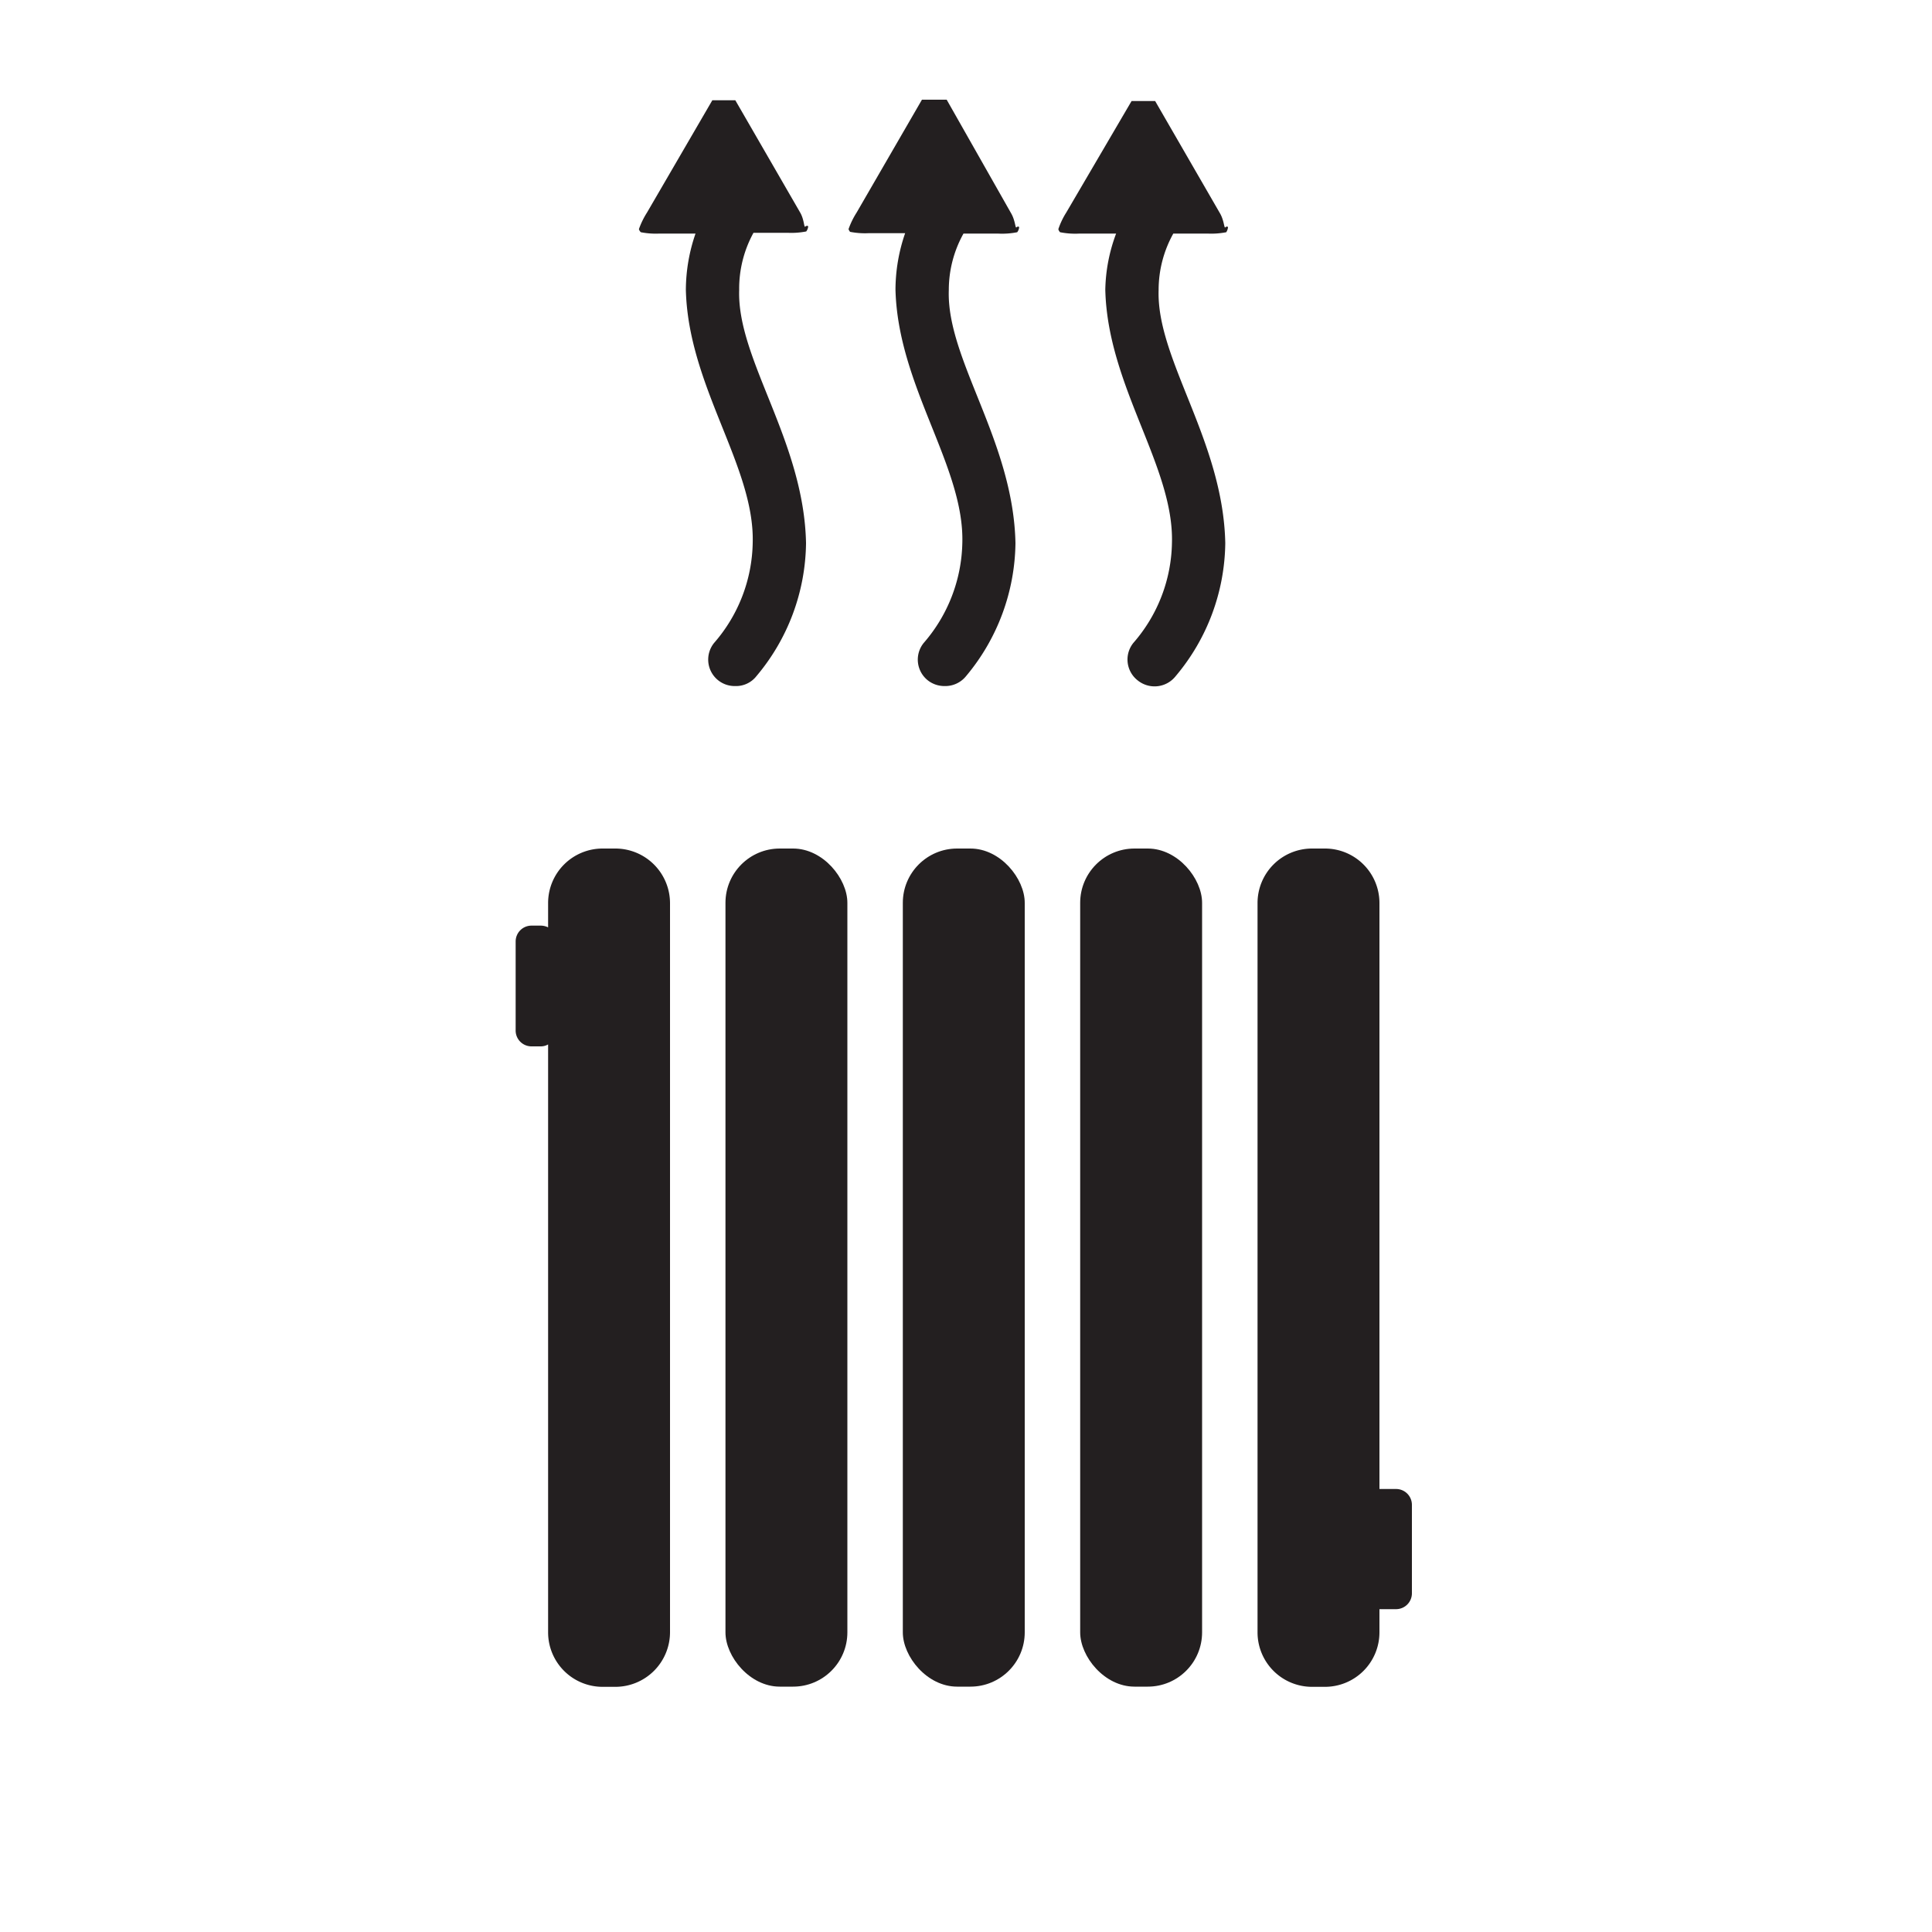<svg id="Layer_1" data-name="Layer 1" xmlns="http://www.w3.org/2000/svg" viewBox="0 0 100 100"><defs><style>.cls-1{fill:#231f20;}</style></defs><title>icon_heat_producing</title><rect class="cls-1" x="55.91" y="43.92" width="6.31" height="43.38" rx="2.81" ry="2.81"/><rect class="cls-1" x="46.73" y="43.92" width="6.31" height="43.38" rx="2.81" ry="2.81"/><rect class="cls-1" x="37.55" y="43.92" width="6.31" height="43.38" rx="2.81" ry="2.81"/><path class="cls-1" d="M27.51,54.16H28a.76.76,0,0,0,.37-.1V84.5a2.82,2.82,0,0,0,2.81,2.81h.69a2.83,2.83,0,0,0,2.81-2.81V46.73a2.83,2.83,0,0,0-2.81-2.81h-.69a2.82,2.82,0,0,0-2.81,2.81V48a.88.88,0,0,0-.37-.09h-.49a.82.82,0,0,0-.82.82v4.58A.82.82,0,0,0,27.51,54.16Z"/><path class="cls-1" d="M72.26,77.07H71.4V46.73a2.82,2.82,0,0,0-2.81-2.81H67.9a2.82,2.82,0,0,0-2.81,2.81V84.5a2.82,2.82,0,0,0,2.81,2.81h.69A2.82,2.82,0,0,0,71.4,84.5V83.29h.86a.82.82,0,0,0,.82-.82V77.89A.82.82,0,0,0,72.26,77.07Z"/><path class="cls-1" d="M33.49,11a4.2,4.2,0,0,0-.42.86.34.34,0,0,0,.1.16,4,4,0,0,0,.95.07H36A9,9,0,0,0,35.5,15c.12,5,3.57,9.14,3.46,13.1a8.09,8.09,0,0,1-2,5.18,1.37,1.37,0,0,0,1.09,2.23A1.34,1.34,0,0,0,39.15,35a10.86,10.86,0,0,0,2.57-6.89c-.11-5.3-3.58-9.51-3.46-13.1A6,6,0,0,1,39,12.05h1.78a4,4,0,0,0,.95-.07.49.49,0,0,0,.1-.25c0-.05-.08-.06-.15,0s-.05-.37-.27-.74l-3.35-5.8,0,0H36.87l0,0Z"/><path class="cls-1" d="M55.19,11a3.94,3.94,0,0,0-.41.86.32.32,0,0,0,.09.16,4,4,0,0,0,1,.07h1.9A8.68,8.68,0,0,0,57.21,15c.12,5,3.56,9.14,3.45,13.1a8.07,8.07,0,0,1-2,5.18,1.37,1.37,0,0,0,.23,1.94A1.39,1.39,0,0,0,60.85,35a10.86,10.86,0,0,0,2.57-6.89c-.11-5.3-3.57-9.51-3.45-13.1a6,6,0,0,1,.76-2.92h1.79a4,4,0,0,0,.95-.07.58.58,0,0,0,.09-.25c0-.05-.08-.06-.14,0s-.06-.37-.28-.74l-3.35-5.8,0,0H58.57l0,0Z"/><path class="cls-1" d="M44.34,11a4.2,4.2,0,0,0-.42.86A.44.44,0,0,0,44,12a4,4,0,0,0,.95.07h1.9A9,9,0,0,0,46.35,15c.13,5,3.57,9.14,3.46,13.1a8.13,8.13,0,0,1-2,5.18,1.37,1.37,0,0,0,.22,1.94,1.39,1.39,0,0,0,.86.29A1.38,1.38,0,0,0,50,35a10.9,10.9,0,0,0,2.56-6.89c-.11-5.3-3.58-9.51-3.45-13.1a6,6,0,0,1,.76-2.92h1.78a4,4,0,0,0,1-.07.49.49,0,0,0,.1-.25c0-.05-.08-.06-.14,0s-.06-.37-.28-.74L49,5.16l0,0H47.72l0,0Z"/></svg>